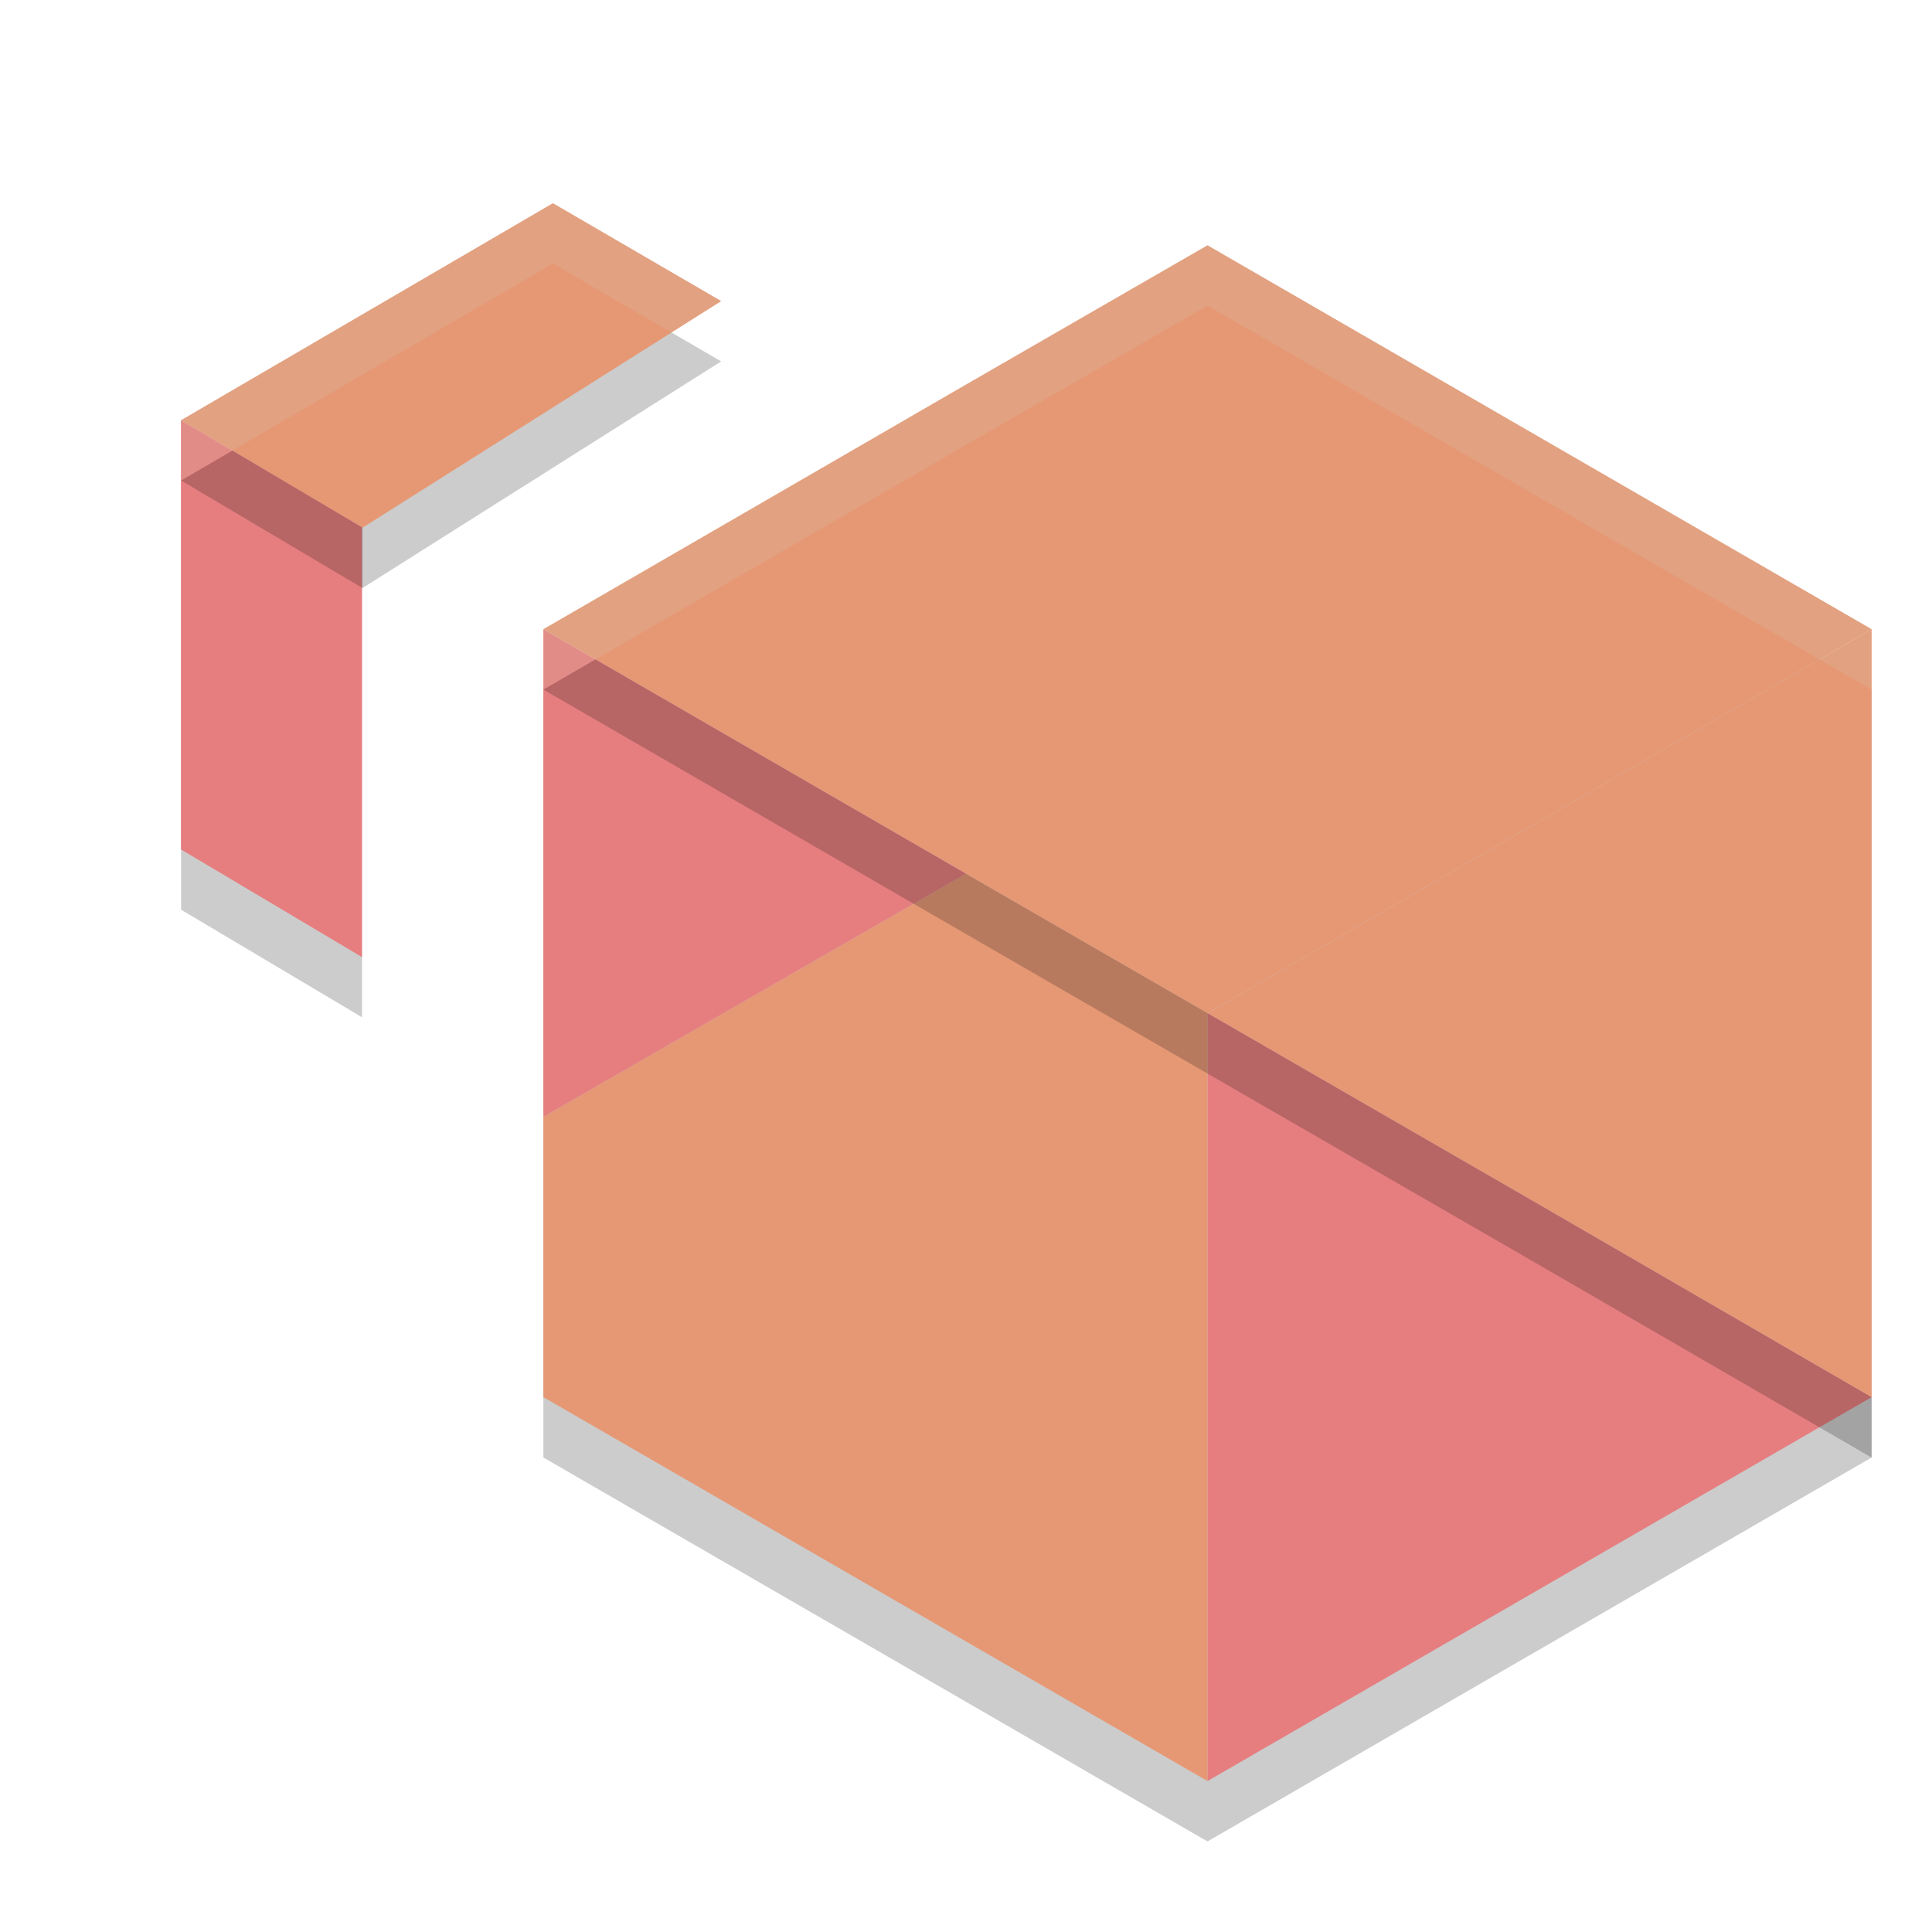 <svg xmlns="http://www.w3.org/2000/svg" width="32" height="32" version="1.1">
 <path style="opacity:0.2" d="M 9.158,4.365 3,7.959 v 7.109 l 2.996,1.781 v -7.109 -0.004 l 0.008,0.004 5.941,-3.754 z M 20,5.062 16,7.369 9,11.422 V 19.5 24.141 L 20,30.5 31,24.141 v -12.719 z"/>
 <path style="fill:#e69875" d="m 20,16.781 5.5,3.175 5.5,3.185 V 10.422 Z"/>
 <path style="fill:#e67e80" d="M 25.5,19.956 20,16.781 V 29.5 l 11,-6.359 z"/>
 <path style="fill:#e69875" d="m 16,6.37 v 8.1 l 4,2.311 11,-6.359 -11,-6.359 z"/>
 <path style="fill:#e69875" d="M 9,23.141 20,29.5 V 16.781 L 16,14.47 9,18.5 Z"/>
 <path style="fill:#e69875" d="M 16,14.47 V 6.37 L 9,10.422 Z"/>
 <path style="fill:#e67e80" d="M 16,14.47 9,10.422 V 18.5 Z"/>
 <path style="fill:#e69875" d="M 3,6.96 6.004,8.741 11.945,4.987 9.158,3.366 Z"/>
 <path style="fill:#e67e80" d="M 3,14.068 5.996,15.85 V 8.741 8.732 L 3,6.96 Z"/>
 <path style="fill:#e67e80" d="M 5.996,15.85 3,6.96 v 7.109 z"/>
 <path style="fill:#d3c6aa;opacity:0.2" d="M 9.158 3.365 L 3 6.959 L 3 7.959 L 9.158 4.365 L 11.121 5.508 L 11.945 4.986 L 9.158 3.365 z M 20 4.062 L 16 6.369 L 9 10.422 L 9 11.422 L 16 7.369 L 20 5.062 L 31 11.422 L 31 10.422 L 20 4.062 z"/>
 <path style="opacity:0.2" d="M 6.004,8.74 3.85,7.463 3,7.959 l 3.004,1.781 c 0,0 4.176e-4,-0.999 0,-1 z m 3.859,2.182 -0.863,0.5 7,4.049 4,2.311 5.5,3.174 5.5,3.186 v -1 L 25.5,19.955 20,16.781 16,14.471 Z"/>
</svg>
